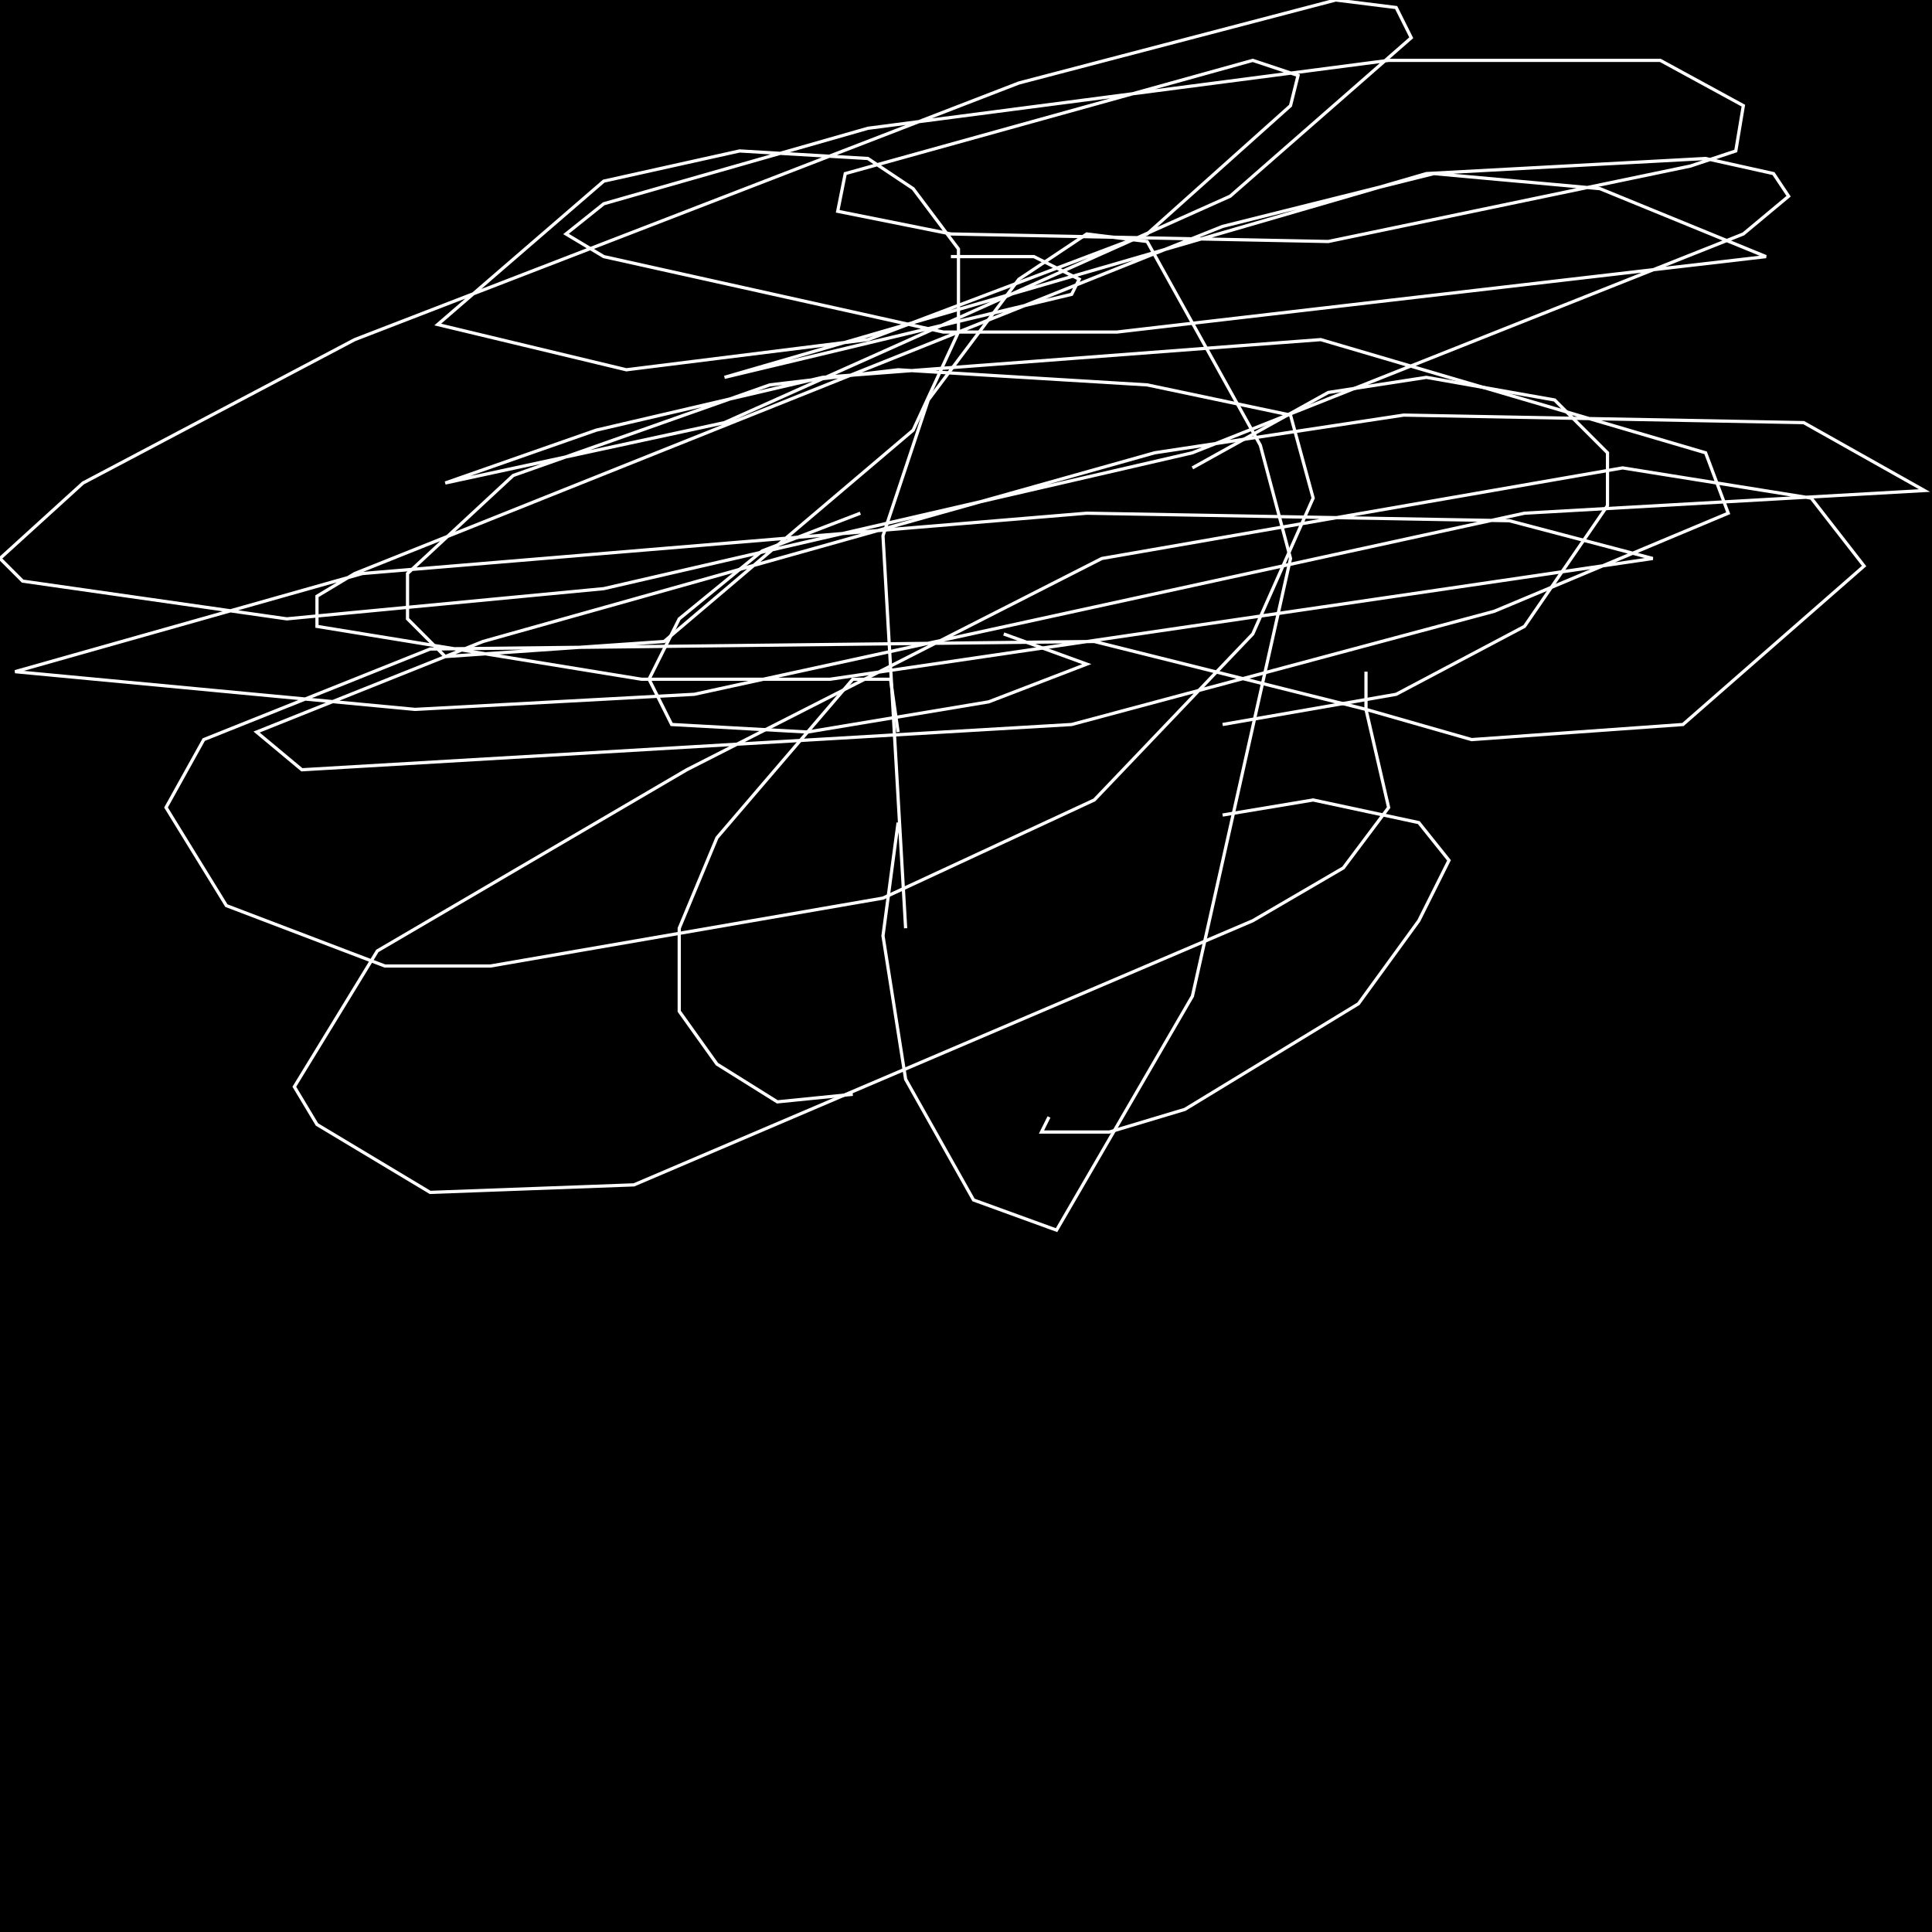 <?xml version="1.0" encoding="UTF-8" standalone="no"?>
<!--Created with ndjsontosvg (https:https://github.com/thompson318/ndjsontosvg) 
	from the simplified Google quickdraw data set. key_id = 5036744997076992-->
<svg width="600" height="600"
	xmlns="http://www.w3.org/2000/svg">
	xmlns:ndjsontosvg="https://github.com/thompson318/ndjsontosvg"
	xmlns:quickdraw="https://quickdraw.withgoogle.com/data"
	xmlns:scikit-surgery="https://doi.org/10.1007/s11548-020-02180-5">

	<rect width="100%" height="100%" fill="black" />
	<path d = "M 281.25 288.28 L 274.22 166.41 L 288.28 124.22 L 316.41 86.72 L 337.50 72.66 L 356.25 75.00 L 391.41 138.28 L 400.78 173.44 L 370.31 309.38 L 328.12 382.03 L 302.34 372.66 L 281.25 335.16 L 274.22 290.62 L 278.91 255.47" stroke="white" fill="transparent"/>
	<path d = "M 278.91 227.34 L 276.56 210.94 L 264.84 210.94 L 222.66 260.16 L 210.94 288.28 L 210.94 314.06 L 222.66 330.47 L 241.41 342.19 L 264.84 339.84" stroke="white" fill="transparent"/>
	<path d = "M 379.69 253.12 L 407.81 248.44 L 440.62 255.47 L 450.00 267.19 L 440.62 285.94 L 421.88 311.72 L 367.97 344.53 L 344.53 351.56 L 323.44 351.56 L 325.78 346.88" stroke="white" fill="transparent"/>
	<path d = "M 370.31 145.31 L 412.50 121.88 L 442.97 117.19 L 482.81 124.22 L 499.22 140.62 L 499.22 157.03 L 473.44 194.53 L 433.59 215.62 L 379.69 225.00" stroke="white" fill="transparent"/>
	<path d = "M 267.19 159.38 L 236.72 171.09 L 210.94 192.19 L 201.56 210.94 L 208.59 225.00 L 250.78 227.34 L 307.03 217.97 L 337.50 206.25 L 311.72 196.88" stroke="white" fill="transparent"/>
	<path d = "M 295.31 79.69 L 321.09 79.69 L 335.16 86.72 L 332.81 91.41 L 225.00 117.19 L 442.97 53.91 L 529.69 49.22 L 550.78 53.91 L 555.47 60.94 L 541.41 72.66 L 370.31 140.62 L 187.50 182.81 L 89.06 192.19 L 7.03 180.47 L 0.00 173.44 L 25.78 150.00 L 110.16 105.47 L 316.41 25.78 L 414.84 0.00 L 433.59 2.34 L 438.28 11.72 L 382.03 60.94 L 225.00 131.25 L 138.28 150.00 L 185.16 133.59 L 255.47 117.19 L 410.16 105.47 L 529.69 140.62 L 536.72 159.38 L 464.06 189.84 L 332.81 225.00 L 93.75 239.06 L 79.69 227.34 L 150.00 199.22 L 358.59 140.62 L 435.94 128.91 L 560.16 131.25 L 597.66 152.34 L 473.44 159.38 L 215.62 215.62 L 128.91 220.31 L 4.69 208.59 L 112.50 178.12 L 337.50 159.38 L 468.75 161.72 L 513.28 173.44 L 257.81 210.94 L 199.22 210.94 L 98.44 194.53 L 98.44 185.16 L 110.16 178.12 L 379.69 70.31 L 445.31 53.91 L 496.88 58.59 L 548.44 79.69 L 346.88 103.12 L 292.97 103.12 L 187.50 79.69 L 175.78 72.66 L 187.50 63.28 L 269.53 39.84 L 431.25 18.75 L 515.62 18.75 L 541.41 32.81 L 539.06 46.88 L 525.00 51.56 L 412.50 75.00 L 295.31 72.66 L 260.16 65.62 L 262.50 53.91 L 389.06 18.75 L 403.12 23.44 L 400.78 32.81 L 356.25 72.66 L 269.53 105.47 L 194.53 114.84 L 135.94 100.78 L 187.50 56.25 L 229.69 46.88 L 269.53 49.22 L 283.59 58.59 L 297.66 77.34 L 297.66 103.12 L 283.59 133.59 L 206.25 199.22 L 138.28 203.91 L 126.56 192.19 L 126.56 178.12 L 159.38 147.66 L 239.06 119.53 L 278.91 114.84 L 356.25 119.53 L 400.78 128.91 L 407.81 154.69 L 389.06 196.88 L 339.84 248.44 L 274.22 278.91 L 152.34 300.00 L 119.53 300.00 L 70.31 281.25 L 51.56 250.78 L 63.28 229.69 L 133.59 201.56 L 339.84 199.22 L 424.22 220.31 L 431.25 250.78 L 417.19 269.53 L 389.06 285.94 L 196.88 367.97 L 133.59 370.31 L 98.44 349.22 L 91.41 337.50 L 117.19 295.31 L 213.28 239.06 L 342.19 173.44 L 503.91 145.31 L 562.50 154.69 L 578.91 175.78 L 522.66 225.00 L 457.03 229.69 L 424.22 220.31 L 424.22 208.59" stroke="white" fill="transparent"/>
</svg>